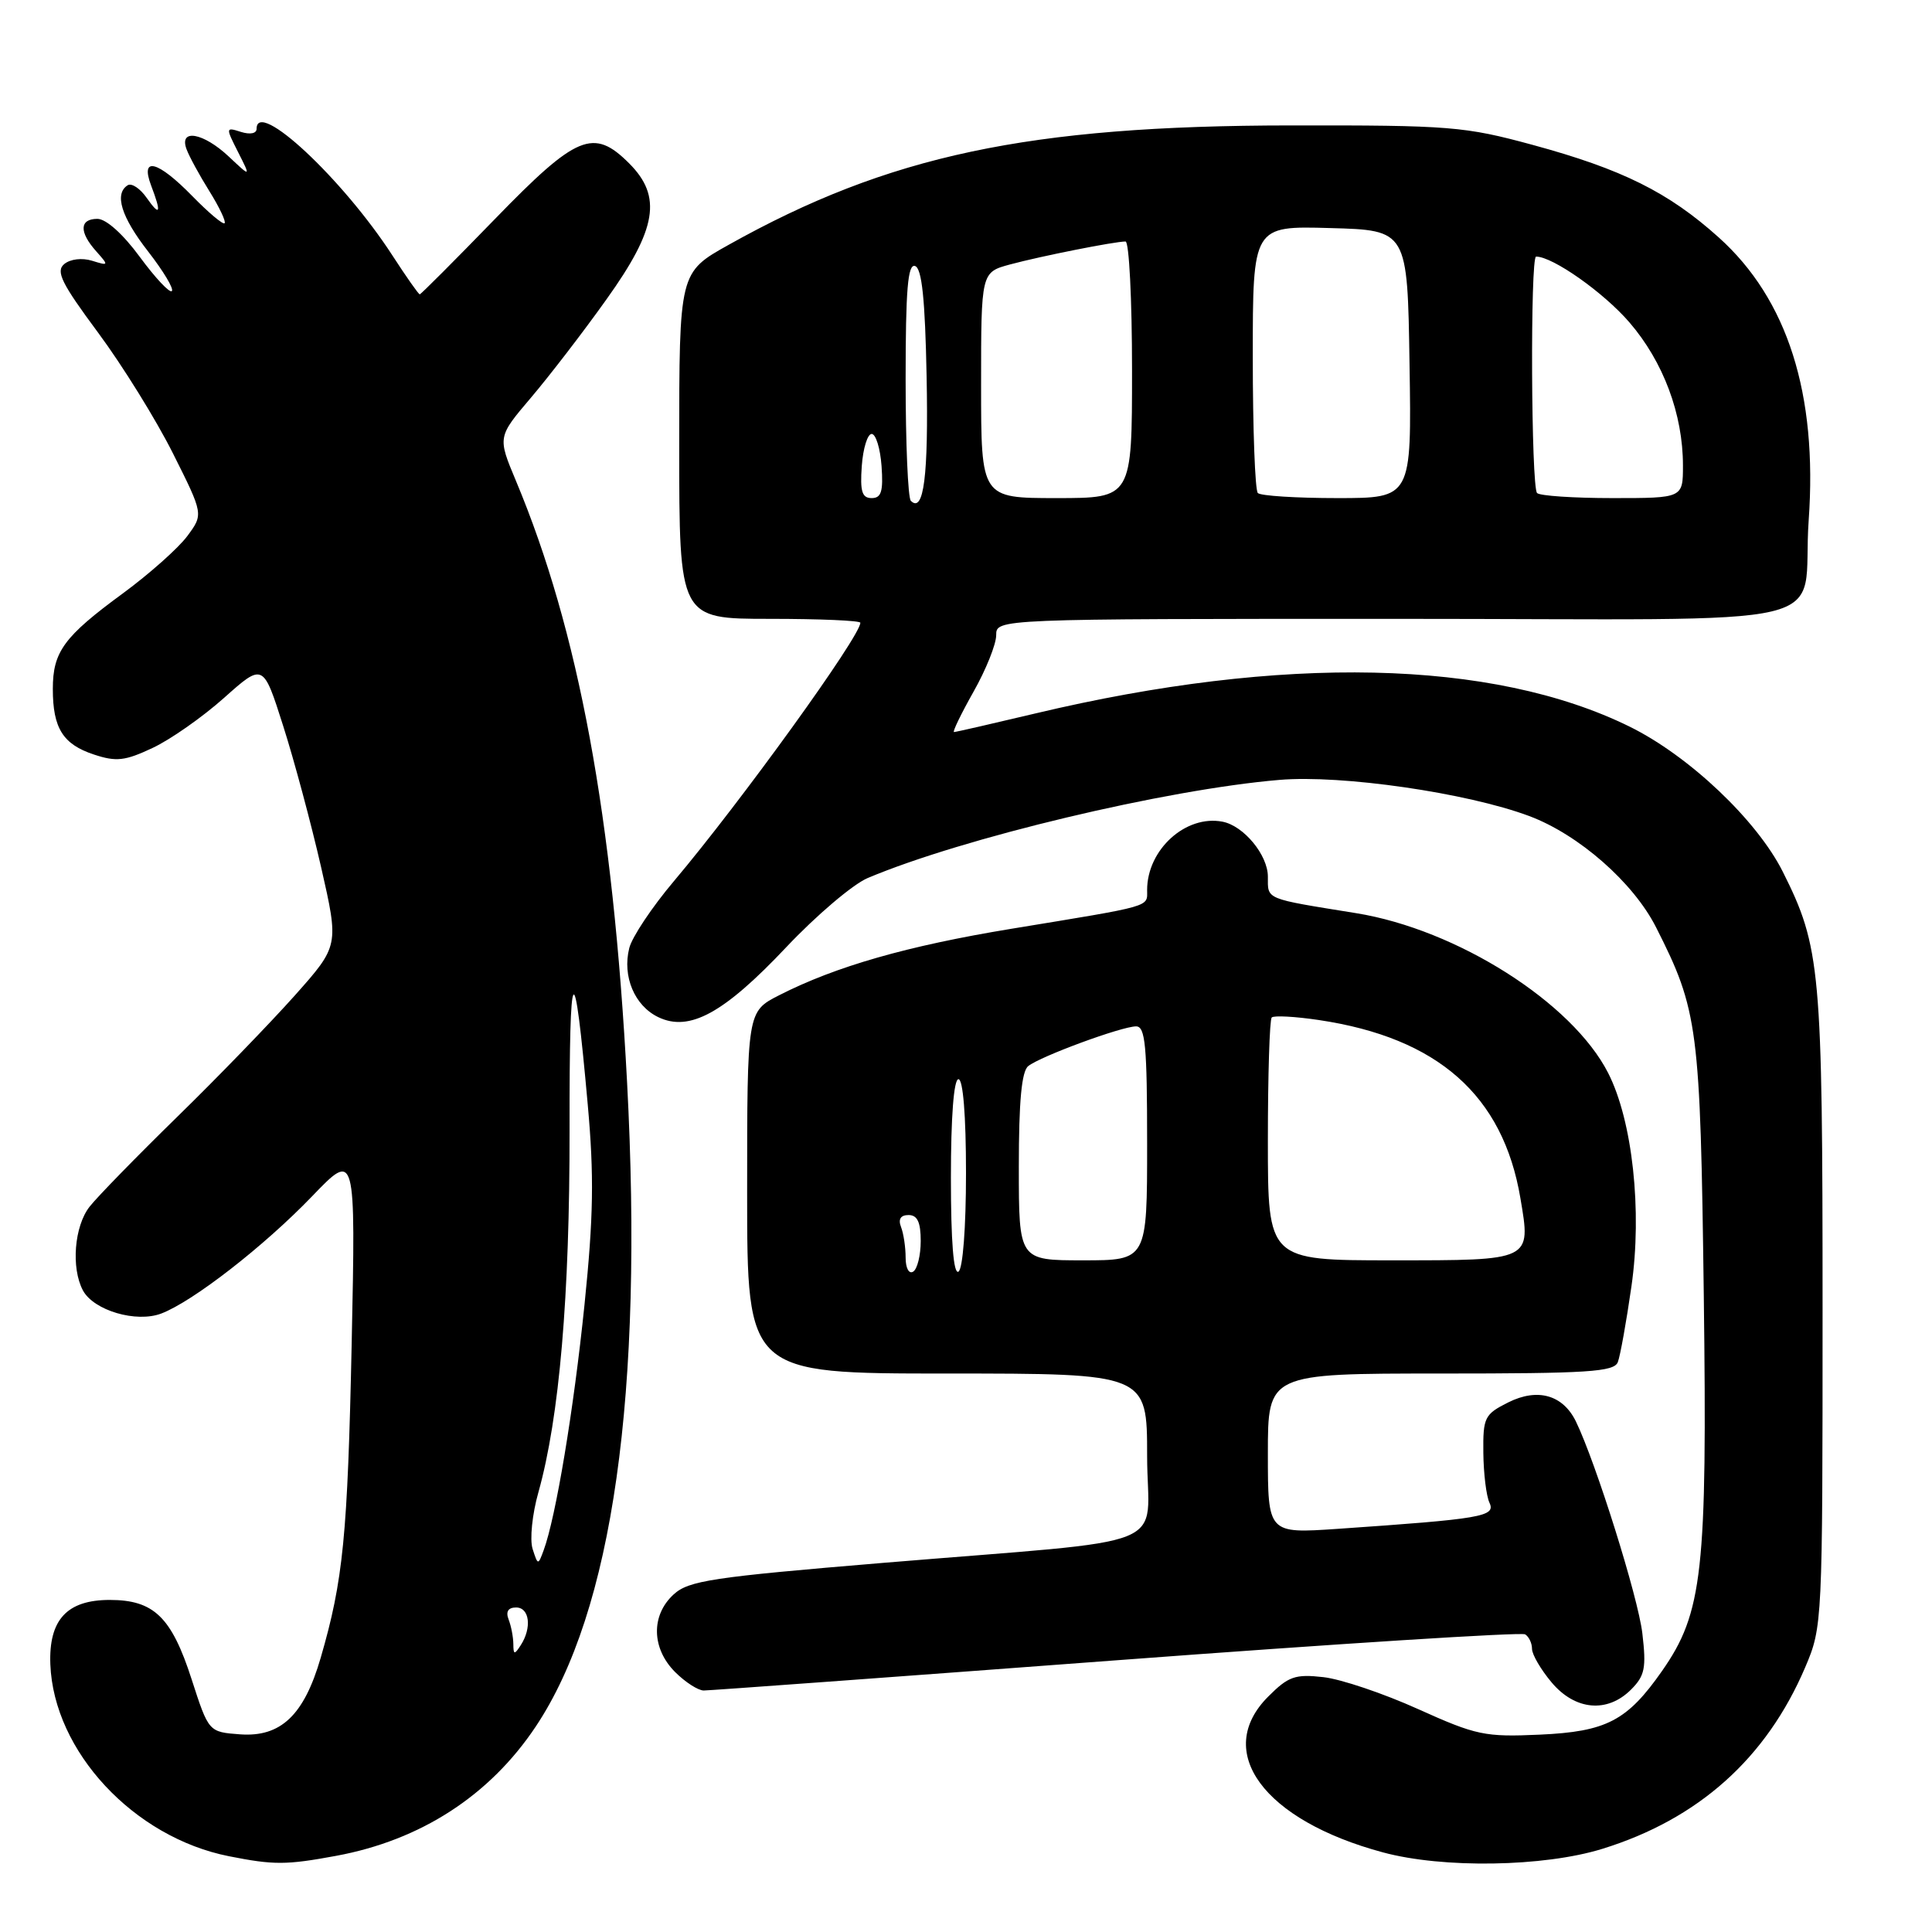 <?xml version="1.0" encoding="UTF-8" standalone="no"?>
<!DOCTYPE svg PUBLIC "-//W3C//DTD SVG 1.1//EN" "http://www.w3.org/Graphics/SVG/1.1/DTD/svg11.dtd" >
<svg xmlns="http://www.w3.org/2000/svg" xmlns:xlink="http://www.w3.org/1999/xlink" version="1.1" viewBox="0 0 256 256">
 <g >
 <path fill="currentColor"
d=" M 44.53 245.91 C 55.75 243.84 64.88 237.93 70.98 228.79 C 81.20 213.49 85.28 184.69 83.09 143.39 C 81.23 108.18 76.68 83.57 68.36 63.70 C 65.93 57.90 65.93 57.90 70.35 52.70 C 72.78 49.84 77.30 43.97 80.38 39.64 C 87.05 30.32 87.76 26.03 83.36 21.64 C 78.65 16.93 76.42 17.85 65.60 29.00 C 60.26 34.50 55.77 39.00 55.62 39.00 C 55.46 39.00 53.84 36.69 52.01 33.87 C 45.42 23.69 34.00 13.04 34.00 17.07 C 34.00 17.69 33.14 17.86 31.93 17.48 C 29.89 16.83 29.89 16.88 31.55 20.16 C 33.24 23.50 33.24 23.50 30.32 20.75 C 26.95 17.58 23.70 17.00 24.71 19.75 C 25.06 20.71 26.43 23.23 27.75 25.34 C 29.07 27.46 29.97 29.36 29.76 29.58 C 29.54 29.79 27.62 28.17 25.48 25.98 C 20.90 21.29 18.55 20.68 20.02 24.57 C 21.42 28.24 21.23 28.77 19.43 26.21 C 18.57 24.97 17.44 24.23 16.93 24.54 C 15.11 25.67 16.05 28.74 19.65 33.35 C 21.65 35.93 23.06 38.27 22.77 38.57 C 22.48 38.86 20.57 36.82 18.53 34.05 C 16.32 31.03 14.06 29.00 12.91 29.00 C 10.53 29.00 10.46 30.74 12.75 33.30 C 14.44 35.20 14.42 35.24 12.20 34.55 C 10.87 34.14 9.32 34.32 8.51 34.99 C 7.36 35.95 8.14 37.53 13.00 44.08 C 16.24 48.45 20.70 55.65 22.92 60.08 C 26.96 68.14 26.96 68.14 24.82 71.03 C 23.64 72.62 19.80 76.04 16.29 78.62 C 8.46 84.36 7.00 86.36 7.00 91.29 C 7.00 96.49 8.34 98.63 12.45 99.98 C 15.40 100.96 16.56 100.83 20.21 99.11 C 22.57 98.01 26.83 95.02 29.68 92.48 C 34.87 87.85 34.87 87.85 37.52 96.18 C 38.98 100.75 41.24 109.18 42.55 114.91 C 44.92 125.32 44.92 125.32 39.06 131.91 C 35.83 135.53 28.82 142.78 23.47 148.00 C 18.13 153.22 12.91 158.57 11.88 159.88 C 9.84 162.47 9.40 168.01 10.99 170.99 C 12.42 173.65 18.06 175.31 21.37 174.05 C 25.57 172.45 34.96 165.15 41.32 158.55 C 47.13 152.50 47.13 152.50 46.60 178.00 C 46.06 203.54 45.48 209.39 42.49 219.68 C 40.28 227.28 37.20 230.20 31.82 229.81 C 27.65 229.50 27.65 229.50 25.39 222.51 C 22.73 214.27 20.39 212.00 14.54 212.00 C 8.87 212.00 6.45 214.63 6.67 220.53 C 7.12 232.07 17.72 243.46 30.34 245.96 C 36.29 247.14 37.93 247.13 44.53 245.91 Z  M 212.29 244.99 C 225.05 241.05 234.07 232.97 239.21 220.90 C 241.48 215.56 241.50 215.05 241.50 173.50 C 241.50 128.40 241.24 125.51 236.23 115.51 C 232.80 108.68 223.81 100.16 215.93 96.28 C 197.76 87.34 170.00 86.73 137.17 94.54 C 131.49 95.89 126.65 97.00 126.41 97.00 C 126.18 97.00 127.34 94.60 128.99 91.67 C 130.65 88.74 132.00 85.36 132.00 84.17 C 132.00 82.00 132.00 82.00 184.88 82.00 C 245.88 82.00 238.61 83.73 239.66 68.94 C 240.85 52.21 236.86 39.65 227.74 31.46 C 221.09 25.48 214.94 22.42 203.09 19.20 C 194.07 16.75 192.16 16.59 171.00 16.62 C 136.26 16.65 117.73 20.59 96.55 32.44 C 90.00 36.10 90.00 36.10 90.00 59.05 C 90.00 82.00 90.00 82.00 102.00 82.00 C 108.60 82.00 114.00 82.23 114.00 82.52 C 114.00 84.31 98.18 106.23 89.31 116.74 C 86.41 120.17 83.74 124.17 83.38 125.63 C 82.44 129.37 84.08 133.27 87.23 134.78 C 91.36 136.76 95.92 134.27 104.22 125.47 C 108.18 121.28 113.01 117.18 114.96 116.35 C 127.52 111.04 154.46 104.61 169.53 103.34 C 177.77 102.64 194.39 105.05 202.63 108.13 C 209.20 110.59 216.43 116.93 219.44 122.88 C 225.02 133.90 225.30 136.08 225.76 171.62 C 226.23 208.24 225.62 213.70 220.23 221.41 C 215.61 228.02 212.86 229.45 204.03 229.85 C 196.75 230.18 195.62 229.94 187.90 226.46 C 183.34 224.40 177.69 222.49 175.35 222.23 C 171.62 221.81 170.72 222.12 168.05 224.80 C 160.74 232.10 167.44 241.20 183.25 245.45 C 191.21 247.60 204.55 247.38 212.29 244.99 Z  M 216.12 223.88 C 217.95 222.05 218.16 221.02 217.62 216.43 C 217.06 211.64 211.47 193.83 208.82 188.36 C 207.10 184.83 203.75 183.88 199.86 185.82 C 196.71 187.40 196.50 187.81 196.55 192.50 C 196.58 195.25 196.94 198.24 197.37 199.14 C 198.21 200.95 196.31 201.27 177.25 202.58 C 168.00 203.21 168.00 203.21 168.00 192.61 C 168.00 182.00 168.00 182.00 190.89 182.00 C 210.40 182.00 213.87 181.78 214.37 180.49 C 214.69 179.66 215.50 175.15 216.17 170.48 C 217.62 160.46 216.32 148.51 213.09 142.18 C 208.33 132.84 193.06 123.16 179.70 121.00 C 167.49 119.03 168.00 119.24 168.00 116.16 C 168.00 113.30 164.81 109.43 162.00 108.88 C 157.13 107.93 152.00 112.57 152.00 117.93 C 152.00 120.23 152.93 119.96 134.00 123.07 C 120.20 125.34 110.74 128.05 103.23 131.88 C 99.00 134.04 99.00 134.04 99.00 158.02 C 99.00 182.00 99.00 182.00 125.50 182.00 C 152.00 182.00 152.00 182.00 152.00 192.91 C 152.00 205.64 156.56 203.80 117.00 207.09 C 94.32 208.98 91.25 209.44 89.25 211.28 C 86.24 214.04 86.33 218.42 89.45 221.55 C 90.80 222.90 92.51 224.00 93.25 224.00 C 93.99 224.00 118.58 222.20 147.89 220.00 C 177.20 217.80 201.59 216.25 202.09 216.56 C 202.59 216.87 203.00 217.73 203.00 218.48 C 203.00 219.23 204.17 221.23 205.59 222.92 C 208.71 226.64 212.98 227.02 216.12 223.88 Z  M 68.02 217.83 C 68.01 216.91 67.73 215.45 67.39 214.58 C 66.99 213.54 67.34 213.00 68.39 213.00 C 70.17 213.00 70.50 215.68 69.00 218.00 C 68.16 219.30 68.03 219.27 68.02 217.83 Z  M 70.57 205.23 C 70.18 203.99 70.52 200.63 71.34 197.74 C 74.12 187.83 75.50 171.76 75.47 149.56 C 75.44 126.84 76.06 126.02 77.88 146.37 C 78.73 155.81 78.64 161.24 77.45 172.87 C 76.02 186.82 73.65 201.06 72.03 205.44 C 71.30 207.42 71.27 207.42 70.57 205.23 Z  M 120.69 66.36 C 120.31 65.98 120.00 58.73 120.00 50.25 C 120.00 38.36 120.29 34.93 121.25 35.25 C 122.15 35.55 122.58 39.60 122.78 49.87 C 123.04 63.05 122.40 68.07 120.69 66.36 Z  M 114.19 61.75 C 114.36 59.41 114.95 57.50 115.50 57.50 C 116.05 57.50 116.64 59.41 116.81 61.75 C 117.05 65.12 116.78 66.00 115.50 66.00 C 114.22 66.00 113.95 65.12 114.19 61.75 Z  M 130.00 51.04 C 130.00 36.08 130.00 36.08 133.84 35.04 C 137.92 33.94 147.69 32.00 149.14 32.00 C 149.61 32.00 150.00 39.65 150.00 49.00 C 150.00 66.00 150.00 66.00 140.00 66.00 C 130.00 66.00 130.00 66.00 130.00 51.04 Z  M 166.67 65.33 C 166.30 64.97 166.00 56.85 166.00 47.30 C 166.00 29.93 166.00 29.93 176.25 30.22 C 186.50 30.50 186.50 30.50 186.77 48.25 C 187.05 66.00 187.05 66.00 177.19 66.00 C 171.77 66.00 167.03 65.70 166.67 65.33 Z  M 203.67 65.33 C 202.88 64.54 202.75 34.00 203.54 34.00 C 205.75 34.00 212.50 38.76 215.91 42.72 C 220.40 47.93 223.00 54.88 223.00 61.68 C 223.00 66.00 223.00 66.00 213.67 66.00 C 208.53 66.00 204.03 65.70 203.67 65.33 Z  M 120.00 166.64 C 120.00 165.28 119.73 163.45 119.39 162.58 C 118.99 161.54 119.34 161.00 120.39 161.00 C 121.56 161.00 122.00 161.95 122.00 164.44 C 122.00 166.33 121.55 168.16 121.00 168.50 C 120.44 168.85 120.00 168.04 120.00 166.64 Z  M 126.00 156.06 C 126.00 148.02 126.38 143.00 127.00 143.00 C 127.61 143.00 128.00 147.81 128.00 155.44 C 128.00 162.66 127.58 168.14 127.00 168.50 C 126.35 168.90 126.00 164.51 126.00 156.06 Z  M 135.00 154.62 C 135.00 145.91 135.37 141.95 136.25 141.26 C 137.88 139.96 148.65 136.00 150.54 136.00 C 151.76 136.00 152.00 138.57 152.00 151.50 C 152.00 167.00 152.00 167.00 143.50 167.00 C 135.00 167.00 135.00 167.00 135.00 154.62 Z  M 168.00 151.17 C 168.00 142.46 168.23 135.10 168.51 134.82 C 168.80 134.54 171.61 134.69 174.76 135.16 C 190.53 137.51 199.16 145.14 201.46 158.76 C 202.87 167.09 203.05 167.00 184.43 167.00 C 168.00 167.00 168.00 167.00 168.00 151.17 Z "/>
</g>
</svg>
